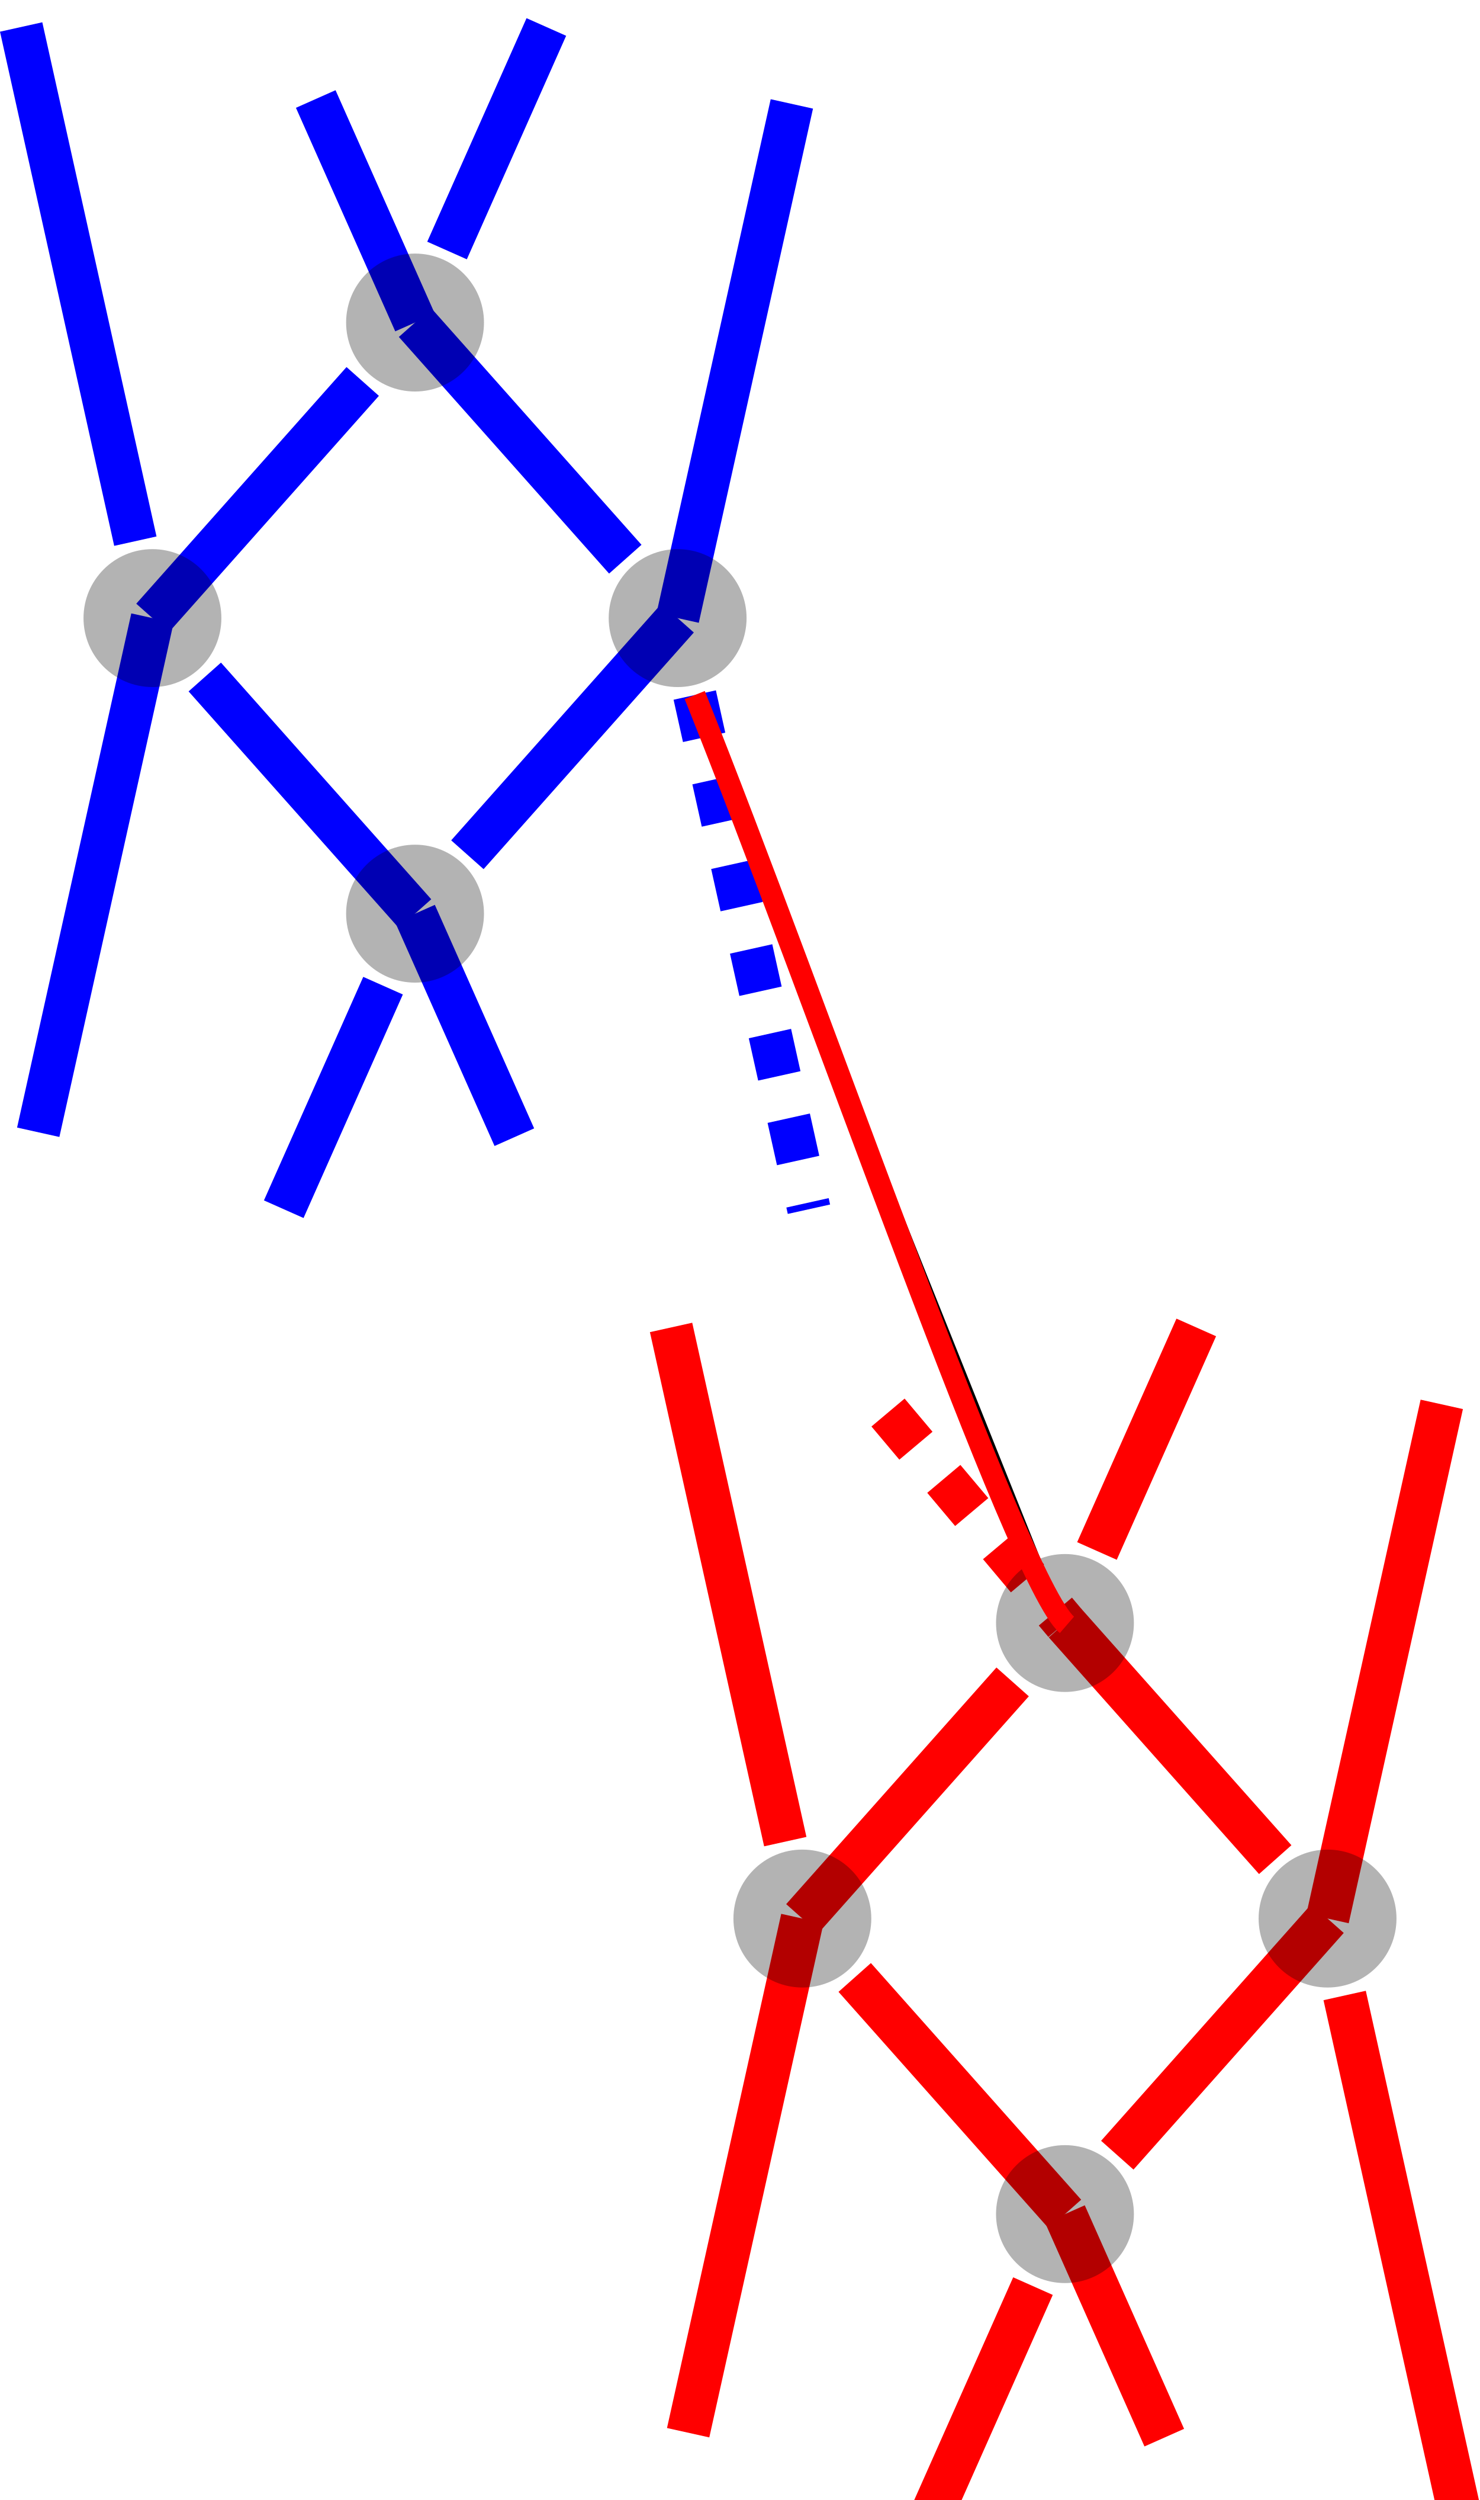<?xml version="1.0" encoding="UTF-8" standalone="no"?>
<svg
   width="136.632"
   height="230.715"
   viewBox="-4 -4 150.295 246.096"
   version="1.1"
   id="svg38"
   sodipodi:docname="tmp.svg"
   inkscape:version="1.1.2 (0a00cf5339, 2022-02-04)"
   xmlns:inkscape="http://www.inkscape.org/namespaces/inkscape"
   xmlns:sodipodi="http://sodipodi.sourceforge.net/DTD/sodipodi-0.dtd"
   xmlns="http://www.w3.org/2000/svg"
   xmlns:svg="http://www.w3.org/2000/svg">
  <defs
     id="defs42" />
  <sodipodi:namedview
     id="namedview40"
     pagecolor="#ffffff"
     bordercolor="#000000"
     borderopacity="0.25"
     inkscape:pageshadow="2"
     inkscape:pageopacity="0.0"
     inkscape:pagecheckerboard="0"
     showgrid="false"
     fit-margin-top="0"
     fit-margin-left="0"
     fit-margin-right="0"
     fit-margin-bottom="0"
     inkscape:zoom="5.1318624"
     inkscape:cx="68.298792"
     inkscape:cy="148.09438"
     inkscape:window-width="2256"
     inkscape:window-height="1435"
     inkscape:window-x="0"
     inkscape:window-y="41"
     inkscape:window-maximized="1"
     inkscape:current-layer="svg38" />
  <path
     class="kiss_0 kiss_even ends_left_at_2 white_end thread_0"
     d="M -1.852,-5.106 9.746,47.084"
     id="path2"
     style="stroke:#0000ff;stroke-width:4.4;stroke-miterlimit:4;stroke-dasharray:none" />
  <path
     class="kiss_0 kiss_even starts_left_at_2 white_end thread_2"
     d="M 11.481,54.894 -0.117,107.084"
     id="path4"
     style="stroke:#0000ff;stroke-width:4.4;stroke-miterlimit:4;stroke-dasharray:none" />
  <path
     class="kiss_1 kiss_odd ends_left_at_1 white_start thread_1"
     d="M 28.063,2.204 38.148,24.894"
     id="path6"
     style="stroke:#0000ff;stroke-width:4.4;stroke-miterlimit:4;stroke-dasharray:none" />
  <path
     class="kiss_1 kiss_odd starts_left_at_1 white_start ends_right_at_2 thread_2"
     d="M 32.833,30.873 11.481,54.894"
     id="path8"
     style="stroke:#0000ff;stroke-width:4.4;stroke-miterlimit:4;stroke-dasharray:none" />
  <path
     class="kiss_1 kiss_odd starts_right_at_2 white_start ends_left_at_4 thread_0"
     d="M 16.796,60.873 38.148,84.894"
     id="path10"
     style="stroke:#0000ff;stroke-width:4.4;stroke-miterlimit:4;stroke-dasharray:none" />
  <path
     class="kiss_1 kiss_odd starts_left_at_4 white_start thread_3"
     d="M 34.899,92.204 24.814,114.894"
     id="path12"
     style="stroke:#0000ff;stroke-width:4.4;stroke-miterlimit:4;stroke-dasharray:none" />
  <path
     class="kiss_2 kiss_even ends_right_at_1 white_end thread_2"
     d="M 51.481,-5.106 41.397,17.583"
     id="path14"
     style="stroke:#0000ff;stroke-width:4.4;stroke-miterlimit:4;stroke-dasharray:none" />
  <path
     class="kiss_2 kiss_even starts_right_at_1 white_end ends_left_at_3 thread_1"
     d="M 38.148,24.894 59.499,48.914"
     id="path16"
     style="stroke:#0000ff;stroke-width:4.4;stroke-miterlimit:4;stroke-dasharray:none" />
  <path
     class="kiss_2 kiss_even starts_left_at_3 white_end ends_right_at_4 thread_3"
     d="M 64.814,54.894 43.463,78.914"
     id="path18"
     style="stroke:#0000ff;stroke-width:4.4;stroke-miterlimit:4;stroke-dasharray:none" />
  <path
     class="kiss_2 kiss_even starts_right_at_4 white_end thread_0"
     d="M 38.148,84.894 48.232,107.583"
     id="path20"
     style="stroke:#0000ff;stroke-width:4.4;stroke-miterlimit:4;stroke-dasharray:none" />
  <path
     class="kiss_3 kiss_odd ends_right_at_3 white_start thread_3"
     d="M 76.412,2.703 64.814,54.894"
     id="path22"
     style="stroke:#0000ff;stroke-width:4.4;stroke-miterlimit:4;stroke-dasharray:none" />
  <path
     class="kiss_3 kiss_odd starts_right_at_3 white_start thread_1"
     d="M 66.55,62.703 78.148,114.894"
     id="path24"
     style="stroke:#0000ff;stroke-width:4.4;stroke-miterlimit:4;stroke-dasharray:4.4,4.4;stroke-dashoffset:0" />
  <circle
     cx="38.148"
     cy="24.894"
     r="7"
     id="1"
     class="cross thread_1"
     style="opacity:0.3;stroke:none">
    <title
       id="title26">cross - 1</title>
  </circle>
  <circle
     cx="11.481"
     cy="54.894"
     r="7"
     id="2"
     class="twist thread_2"
     style="opacity:0.3;stroke:none">
    <title
       id="title29">left twist - 2</title>
  </circle>
  <circle
     cx="64.814"
     cy="54.894"
     r="7"
     id="3"
     class="twist thread_3"
     style="opacity:0.3;stroke:none">
    <title
       id="title32">right twist - 3</title>
  </circle>
  <circle
     cx="38.148"
     cy="84.894"
     r="7"
     id="4"
     class="cross thread_0"
     style="opacity:0.3;stroke:none">
    <title
       id="title35">cross - 4</title>
  </circle>
  <path
     class="kiss_0 kiss_even ends_left_at_2 white_end thread_0"
     d="m 64.148,126.894 11.598,52.191"
     id="path931"
     style="stroke:#ff0000;stroke-width:4.4;stroke-miterlimit:4;stroke-dasharray:none" />
  <path
     class="kiss_0 kiss_even starts_left_at_2 white_end thread_2"
     d="M 77.481,186.893 65.883,239.084"
     id="path933"
     style="stroke:#ff0000;stroke-width:4.4;stroke-miterlimit:4;stroke-dasharray:none" />
  <path
     class="kiss_1 kiss_odd ends_left_at_1 white_start thread_1"
     d="m 86.18,135.532 17.968,21.361"
     id="path935"
     style="stroke:#ff0000;stroke-width:4.4;stroke-miterlimit:4;stroke-dasharray:4.4, 4.4;stroke-dashoffset:0"
     sodipodi:nodetypes="cc" />
  <path
     class="kiss_1 kiss_odd starts_left_at_1 white_start ends_right_at_2 thread_2"
     d="M 98.833,162.873 77.481,186.893"
     id="path937"
     style="stroke:#ff0000;stroke-width:4.4;stroke-miterlimit:4;stroke-dasharray:none" />
  <path
     class="kiss_1 kiss_odd starts_right_at_2 white_start ends_left_at_4 thread_0"
     d="M 82.796,192.873 104.148,216.893"
     id="path939"
     style="stroke:#ff0000;stroke-width:4.4;stroke-miterlimit:4;stroke-dasharray:none" />
  <path
     class="kiss_1 kiss_odd starts_left_at_4 white_start thread_3"
     d="M 100.898,224.204 90.814,246.893"
     id="path941"
     style="stroke:#ff0000;stroke-width:4.4;stroke-miterlimit:4;stroke-dasharray:none" />
  <path
     class="kiss_2 kiss_even ends_right_at_1 white_end thread_2"
     d="m 117.481,126.894 -10.084,22.69"
     id="path943"
     style="stroke:#ff0000;stroke-width:4.4;stroke-miterlimit:4;stroke-dasharray:none" />
  <path
     class="kiss_2 kiss_even starts_right_at_1 white_end ends_left_at_3 thread_1"
     d="m 104.148,156.893 21.352,24.021"
     id="path945"
     style="stroke:#ff0000;stroke-width:4.4;stroke-miterlimit:4;stroke-dasharray:none" />
  <path
     class="kiss_2 kiss_even starts_left_at_3 white_end ends_right_at_4 thread_3"
     d="m 130.814,186.893 -21.352,24.021"
     id="path947"
     style="stroke:#ff0000;stroke-width:4.4;stroke-miterlimit:4;stroke-dasharray:none" />
  <path
     class="kiss_2 kiss_even starts_right_at_4 white_end thread_0"
     d="m 104.148,216.893 10.084,22.69"
     id="path949"
     style="stroke:#ff0000;stroke-width:4.4;stroke-miterlimit:4;stroke-dasharray:none" />
  <path
     class="kiss_3 kiss_odd ends_right_at_3 white_start thread_3"
     d="m 142.412,134.703 -11.598,52.191"
     id="path951"
     style="stroke:#ff0000;stroke-width:4.4;stroke-miterlimit:4;stroke-dasharray:none" />
  <path
     class="kiss_3 kiss_odd starts_right_at_3 white_start thread_1"
     d="m 132.55,194.703 11.598,52.191"
     id="path953"
     style="stroke:#ff0000;stroke-width:4.4;stroke-miterlimit:4;stroke-dasharray:none" />
  <circle
     cx="104.148"
     cy="156.894"
     r="7"
     id="circle957"
     class="cross thread_1"
     style="opacity:0.3;stroke:none">
    <title
       id="title955">cross - 1</title>
  </circle>
  <circle
     cx="77.481"
     cy="186.894"
     r="7"
     id="circle961"
     class="twist thread_2"
     style="opacity:0.3;stroke:none">
    <title
       id="title959">left twist - 2</title>
  </circle>
  <circle
     cx="130.814"
     cy="186.894"
     r="7"
     id="circle965"
     class="twist thread_3"
     style="opacity:0.3;stroke:none">
    <title
       id="title963">right twist - 3</title>
  </circle>
  <circle
     cx="104.148"
     cy="216.894"
     r="7"
     id="circle969"
     class="cross thread_0"
     style="opacity:0.3;stroke:none">
    <title
       id="title967">cross - 4</title>
  </circle>
  <path
     class="kiss_0 kiss_even ends_left_at_2 white_end thread_0"
     d="M 66.55,62.703 C 79.148,94.163 99.242,152.663 104.346,157.084"
     id="path1097"
     style="stroke:#ff0000;stroke-width:2.2;stroke-miterlimit:4;stroke-dasharray:none"
     sodipodi:nodetypes="cc" />
</svg>
